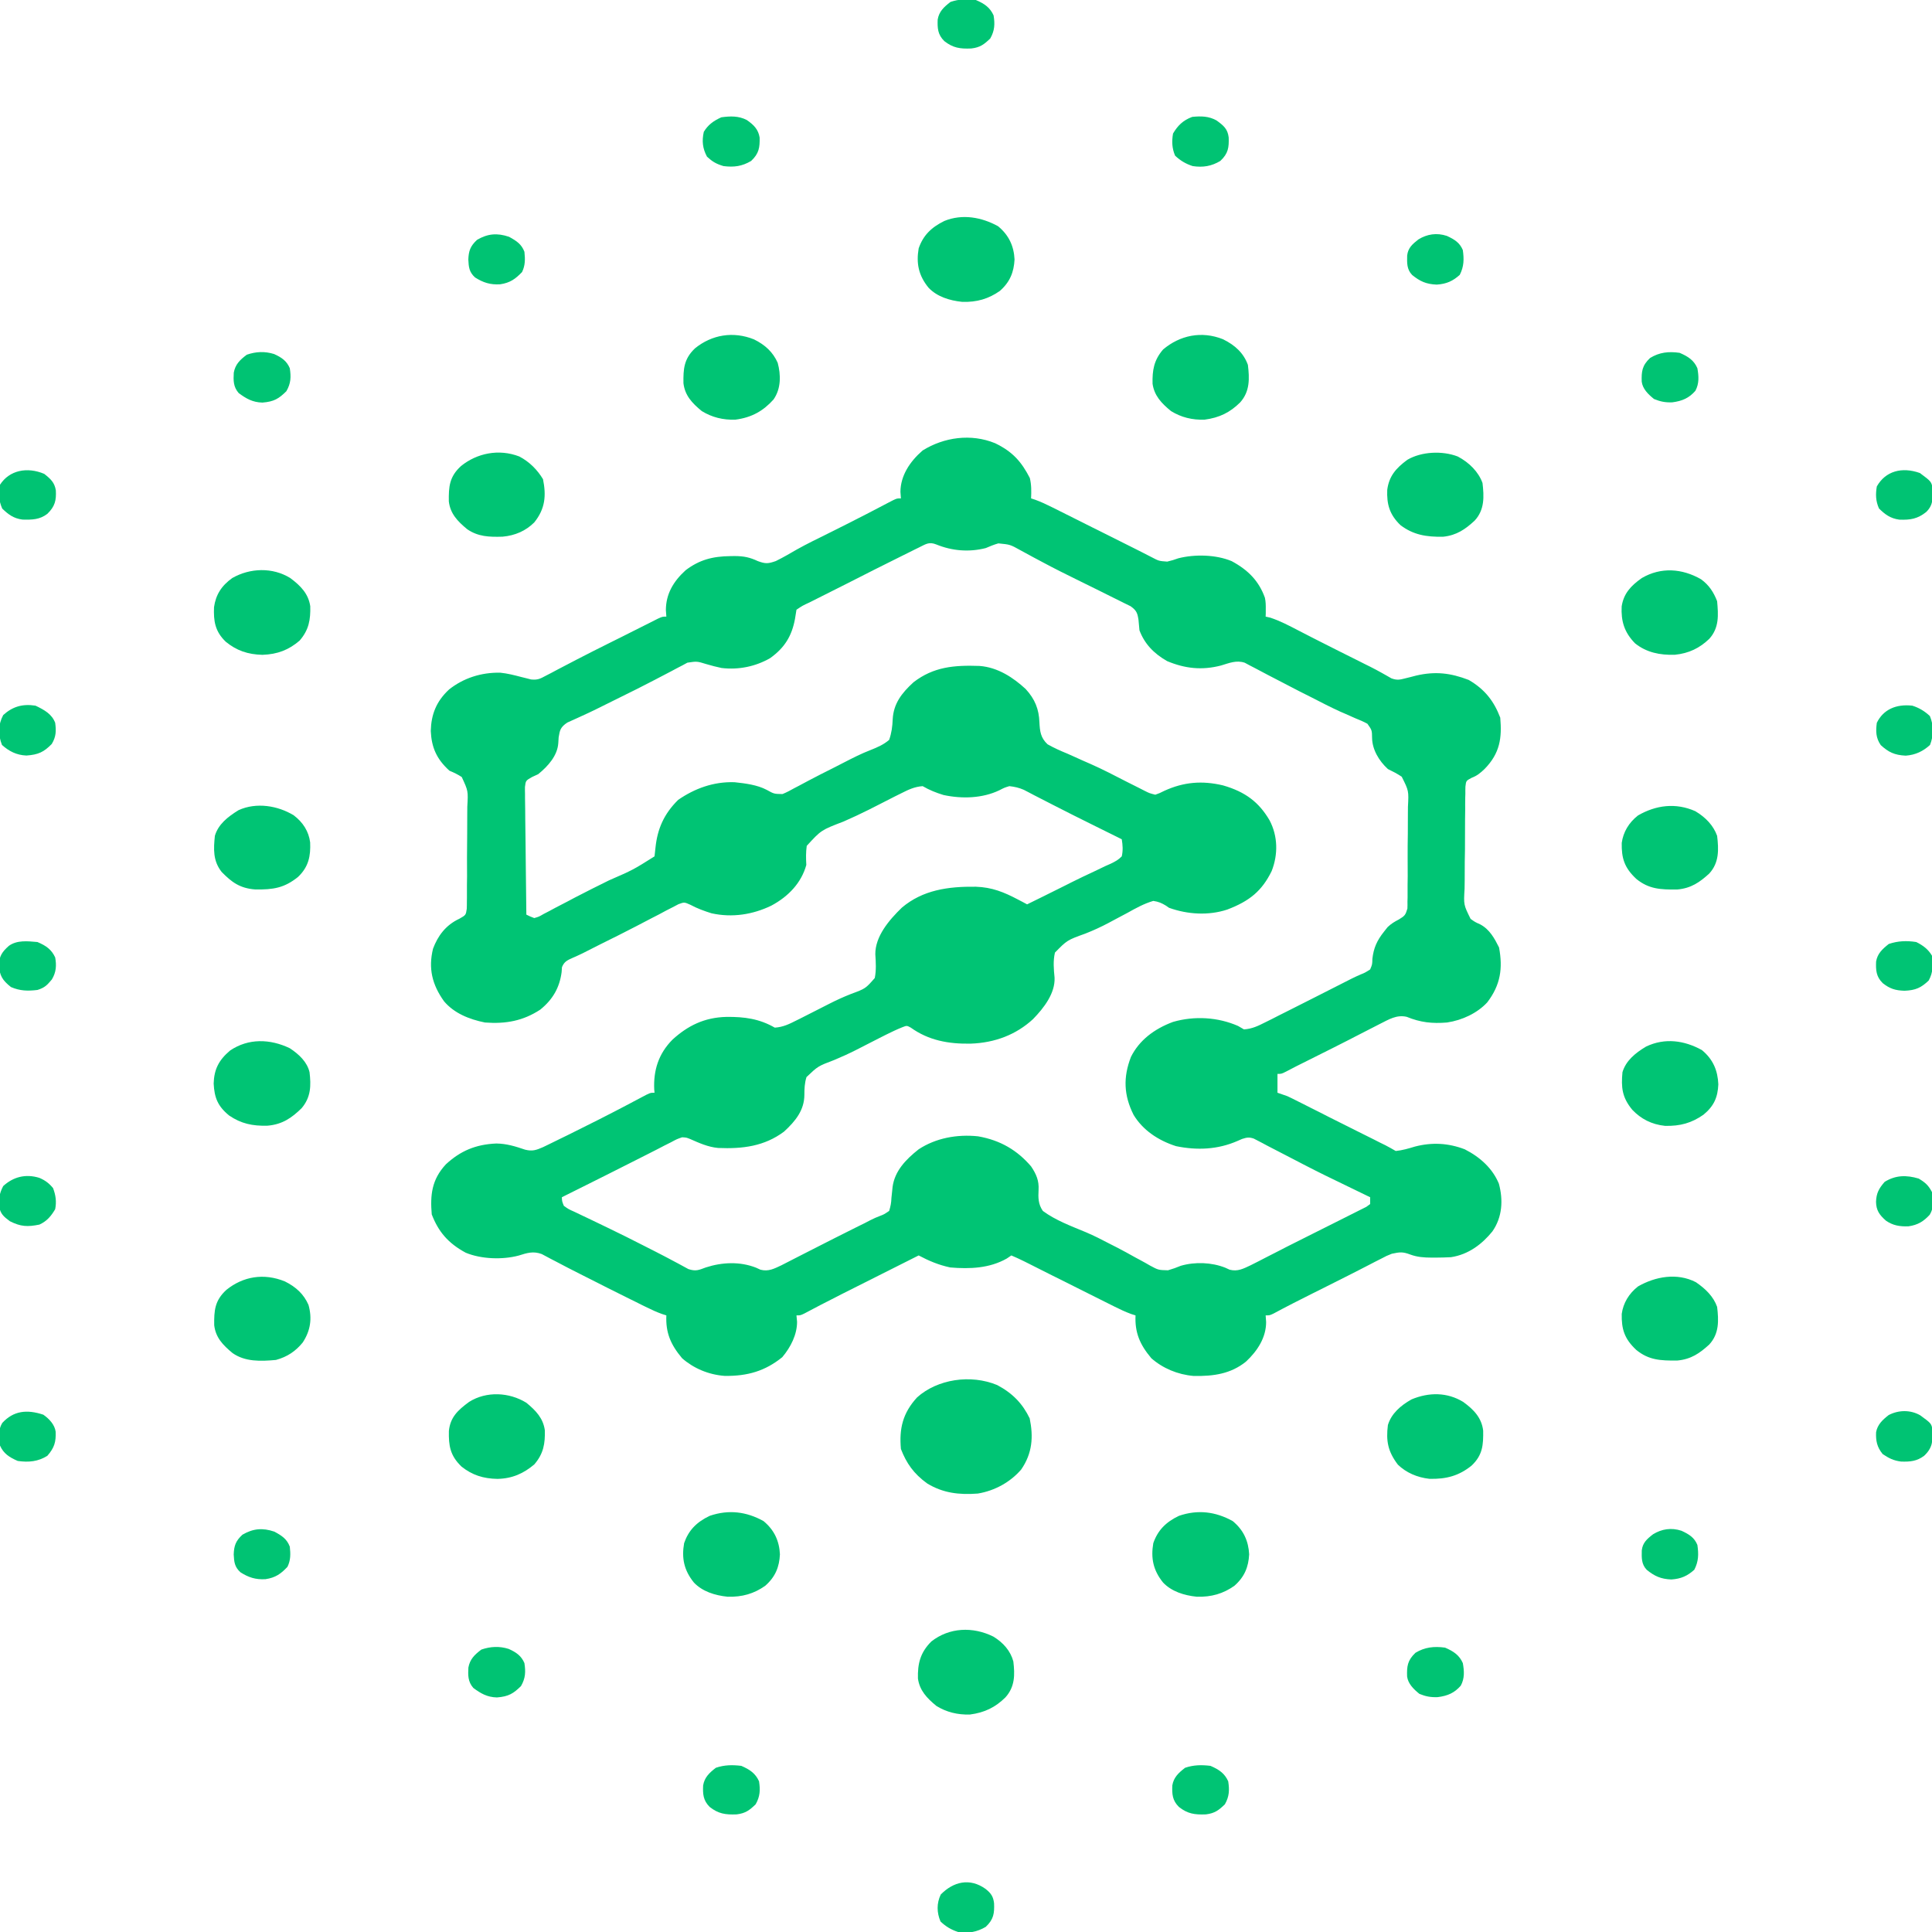 <svg width="32" height="32" viewBox="0 0 32 32" fill="none" xmlns="http://www.w3.org/2000/svg">
    <g clip-path="url(#clip0_2331_622)">
        <path
            d="M16.482 7.341C16.775 7.482 16.92 7.651 17.057 7.917C17.085 8.03 17.083 8.14 17.078 8.255L17.148 8.278C17.246 8.314 17.335 8.356 17.427 8.402L17.537 8.457L17.655 8.516L17.777 8.577C17.882 8.629 17.987 8.682 18.092 8.735L18.277 8.827C18.461 8.919 18.645 9.011 18.828 9.103L18.921 9.15C18.973 9.176 19.024 9.202 19.075 9.229C19.195 9.292 19.195 9.292 19.333 9.302C19.428 9.278 19.428 9.278 19.517 9.247C19.792 9.177 20.141 9.186 20.4 9.294C20.679 9.444 20.853 9.628 20.951 9.901C20.965 9.966 20.966 10.026 20.965 10.092L20.965 10.161L20.963 10.213L21.039 10.23C21.208 10.286 21.356 10.365 21.51 10.445C21.58 10.481 21.65 10.517 21.72 10.553L21.83 10.609C22.053 10.723 22.277 10.834 22.501 10.946L22.602 10.997L22.699 11.045C22.761 11.076 22.823 11.11 22.883 11.143L22.97 11.192L23.045 11.235C23.138 11.27 23.186 11.259 23.282 11.234L23.367 11.213L23.455 11.19C23.772 11.116 24.026 11.146 24.327 11.262C24.6 11.421 24.747 11.62 24.849 11.887C24.878 12.221 24.846 12.474 24.59 12.736C24.519 12.803 24.469 12.847 24.373 12.884C24.283 12.932 24.283 12.932 24.272 13.029C24.271 13.068 24.27 13.107 24.271 13.146L24.269 13.21C24.268 13.281 24.267 13.351 24.268 13.422C24.267 13.471 24.267 13.52 24.266 13.569C24.265 13.671 24.265 13.774 24.265 13.877C24.266 14.009 24.264 14.14 24.261 14.272C24.26 14.373 24.26 14.474 24.26 14.575C24.26 14.624 24.259 14.672 24.258 14.721C24.242 14.986 24.242 14.986 24.358 15.22C24.433 15.273 24.433 15.273 24.514 15.309C24.675 15.393 24.756 15.548 24.829 15.693C24.893 16.037 24.855 16.313 24.633 16.603C24.47 16.779 24.222 16.898 23.967 16.936C23.718 16.956 23.528 16.935 23.3 16.842C23.132 16.803 23.003 16.886 22.86 16.957C22.796 16.989 22.733 17.022 22.669 17.055C22.6 17.091 22.53 17.127 22.46 17.162L22.35 17.219C22.159 17.317 21.966 17.413 21.774 17.509L21.562 17.615L21.472 17.66C21.414 17.689 21.356 17.719 21.299 17.75C21.225 17.787 21.225 17.787 21.159 17.787V18.099L21.323 18.156C21.38 18.183 21.438 18.211 21.494 18.24C21.528 18.257 21.561 18.273 21.596 18.291L21.704 18.346L21.874 18.431C21.913 18.451 21.952 18.471 21.991 18.491C22.151 18.572 22.311 18.652 22.472 18.732L22.753 18.872L22.855 18.924L22.945 18.968C23.004 18.999 23.062 19.031 23.118 19.064C23.229 19.053 23.33 19.023 23.435 18.991C23.72 18.917 23.988 18.932 24.261 19.036C24.522 19.169 24.723 19.357 24.826 19.605C24.899 19.873 24.885 20.159 24.718 20.397C24.55 20.603 24.328 20.778 24.033 20.823C23.948 20.827 23.864 20.83 23.78 20.83L23.709 20.83C23.582 20.829 23.476 20.822 23.359 20.779C23.231 20.731 23.186 20.738 23.053 20.766C22.965 20.801 22.965 20.801 22.878 20.847L22.777 20.898L22.669 20.954C22.613 20.983 22.556 21.012 22.5 21.041C22.441 21.071 22.382 21.101 22.323 21.131C22.206 21.191 22.089 21.25 21.971 21.308L21.914 21.337L21.747 21.42C21.527 21.53 21.308 21.641 21.093 21.757C21.029 21.787 21.029 21.787 20.963 21.787L20.971 21.897C20.971 22.15 20.832 22.371 20.637 22.553C20.387 22.754 20.102 22.797 19.769 22.79C19.503 22.767 19.258 22.662 19.07 22.497C18.877 22.268 18.795 22.069 18.808 21.787L18.738 21.765C18.64 21.729 18.551 21.687 18.459 21.641L18.349 21.586L18.231 21.527L18.109 21.466C17.901 21.362 17.694 21.258 17.486 21.154L17.427 21.125C17.334 21.078 17.241 21.031 17.149 20.985L17.048 20.934L16.96 20.89C16.891 20.856 16.822 20.824 16.751 20.794L16.674 20.846C16.391 21.006 16.068 21.021 15.739 20.993C15.546 20.952 15.386 20.884 15.216 20.794C14.791 21.007 14.367 21.22 13.943 21.434L13.848 21.483C13.671 21.572 13.496 21.663 13.322 21.756C13.257 21.787 13.257 21.787 13.192 21.787L13.202 21.894C13.202 22.102 13.099 22.311 12.957 22.479C12.676 22.707 12.382 22.795 12.001 22.789C11.734 22.769 11.487 22.663 11.298 22.497C11.105 22.268 11.024 22.069 11.037 21.787L10.965 21.764C10.879 21.733 10.801 21.698 10.721 21.658L10.632 21.615L10.537 21.567L10.437 21.518C10.195 21.398 9.953 21.277 9.712 21.154C9.679 21.138 9.647 21.121 9.613 21.104C9.473 21.033 9.333 20.962 9.195 20.888L9.131 20.855C9.079 20.827 9.026 20.799 8.973 20.771C8.831 20.719 8.732 20.752 8.591 20.796C8.321 20.868 7.969 20.855 7.714 20.749C7.419 20.59 7.26 20.397 7.151 20.114C7.124 19.796 7.149 19.538 7.386 19.284C7.625 19.064 7.875 18.955 8.22 18.94C8.392 18.942 8.538 18.988 8.697 19.042C8.819 19.073 8.882 19.049 8.995 19L9.086 18.956L9.188 18.906L9.296 18.853L9.407 18.799C9.75 18.63 10.09 18.458 10.426 18.281L10.495 18.244C10.538 18.222 10.581 18.199 10.624 18.176C10.768 18.099 10.768 18.099 10.841 18.099L10.836 18.044C10.822 17.734 10.903 17.456 11.14 17.218C11.39 16.991 11.663 16.852 12.032 16.843C12.331 16.84 12.578 16.874 12.833 17.021C12.972 17.012 13.073 16.961 13.192 16.901L13.249 16.873C13.35 16.822 13.451 16.77 13.552 16.719L13.676 16.656L13.737 16.625C13.852 16.566 13.971 16.512 14.093 16.464C14.336 16.374 14.336 16.374 14.489 16.199C14.515 16.068 14.507 15.938 14.498 15.805C14.496 15.51 14.722 15.242 14.939 15.032C15.285 14.741 15.702 14.681 16.163 14.687C16.433 14.696 16.631 14.778 16.859 14.898L16.947 14.944L17.012 14.979C17.09 14.941 17.168 14.902 17.246 14.864C17.348 14.813 17.451 14.762 17.554 14.711L17.68 14.648L17.743 14.616C17.872 14.552 18.002 14.489 18.133 14.429L18.31 14.344L18.394 14.307C18.469 14.271 18.524 14.242 18.58 14.184C18.602 14.087 18.596 13.999 18.58 13.901L18.508 13.865C18.375 13.8 18.242 13.734 18.11 13.668C17.884 13.556 17.659 13.444 17.436 13.329L17.329 13.274C17.262 13.24 17.195 13.205 17.128 13.171L17.037 13.123C17.011 13.11 16.985 13.096 16.958 13.082C16.877 13.047 16.808 13.031 16.718 13.021C16.634 13.047 16.634 13.047 16.553 13.089C16.274 13.223 15.937 13.234 15.628 13.168C15.501 13.129 15.394 13.086 15.282 13.021C15.146 13.031 15.047 13.079 14.93 13.138L14.819 13.193C14.738 13.234 14.658 13.275 14.578 13.316L14.454 13.379L14.391 13.411C14.253 13.48 14.114 13.545 13.972 13.607C13.601 13.749 13.601 13.749 13.362 14.01C13.347 14.118 13.349 14.218 13.355 14.326C13.275 14.617 13.065 14.846 12.774 15.001C12.468 15.148 12.13 15.203 11.785 15.127C11.661 15.088 11.548 15.047 11.435 14.986C11.334 14.941 11.334 14.941 11.238 14.976L11.141 15.027L11.031 15.083L10.914 15.146C10.874 15.166 10.834 15.187 10.793 15.208C10.709 15.251 10.626 15.295 10.542 15.339C10.346 15.441 10.148 15.54 9.949 15.638C9.85 15.688 9.75 15.738 9.651 15.789C9.6 15.814 9.547 15.838 9.494 15.861C9.395 15.905 9.346 15.926 9.308 16.019L9.302 16.103C9.269 16.352 9.161 16.551 8.948 16.723C8.665 16.908 8.381 16.962 8.033 16.936C7.765 16.882 7.52 16.78 7.355 16.585C7.156 16.307 7.093 16.039 7.172 15.714C7.251 15.503 7.381 15.322 7.611 15.216C7.716 15.156 7.716 15.156 7.731 15.053C7.733 15.014 7.733 14.975 7.733 14.936L7.734 14.871C7.735 14.801 7.735 14.73 7.734 14.66C7.735 14.611 7.735 14.562 7.736 14.513C7.736 14.41 7.736 14.307 7.735 14.204C7.735 14.073 7.736 13.941 7.738 13.81C7.739 13.709 7.739 13.607 7.739 13.506C7.739 13.457 7.739 13.409 7.74 13.361C7.755 13.101 7.755 13.101 7.648 12.87C7.582 12.827 7.519 12.796 7.445 12.766C7.228 12.571 7.147 12.374 7.135 12.107C7.142 11.836 7.224 11.618 7.439 11.419C7.674 11.233 7.968 11.135 8.287 11.142C8.406 11.154 8.519 11.183 8.633 11.213L8.718 11.234C8.744 11.241 8.769 11.247 8.796 11.254C8.905 11.265 8.946 11.243 9.039 11.193L9.132 11.145L9.231 11.092C9.301 11.056 9.372 11.019 9.442 10.982L9.553 10.924C9.737 10.828 9.924 10.735 10.11 10.642C10.181 10.607 10.252 10.571 10.323 10.536L10.422 10.486C10.504 10.445 10.586 10.404 10.667 10.363L10.733 10.33C10.787 10.302 10.841 10.275 10.895 10.248C10.972 10.213 10.972 10.213 11.037 10.213L11.029 10.105C11.03 9.842 11.149 9.633 11.356 9.445C11.584 9.272 11.803 9.214 12.1 9.211L12.171 9.21C12.322 9.211 12.418 9.231 12.553 9.294C12.68 9.34 12.721 9.338 12.85 9.293C12.972 9.233 13.088 9.165 13.204 9.098C13.367 9.007 13.536 8.925 13.704 8.842C13.921 8.734 14.136 8.626 14.351 8.515L14.451 8.463C14.514 8.43 14.577 8.398 14.639 8.365L14.723 8.321L14.797 8.283C14.857 8.255 14.857 8.255 14.922 8.255L14.914 8.146C14.916 7.88 15.068 7.646 15.282 7.461C15.634 7.242 16.082 7.177 16.482 7.341ZM15.237 9.06L15.147 9.104L15.049 9.153L14.948 9.203C14.642 9.354 14.338 9.508 14.034 9.663C13.826 9.769 13.617 9.874 13.408 9.978C13.293 10.031 13.293 10.031 13.192 10.099C13.183 10.151 13.175 10.202 13.167 10.254C13.116 10.526 13.002 10.726 12.754 10.902C12.514 11.039 12.235 11.098 11.951 11.064C11.867 11.046 11.783 11.025 11.7 11C11.544 10.952 11.544 10.952 11.385 10.976L11.306 11.019L11.215 11.066L11.116 11.119C11.046 11.156 10.976 11.192 10.905 11.229L10.85 11.258C10.655 11.36 10.457 11.459 10.259 11.556C10.13 11.62 10.002 11.683 9.874 11.747C9.795 11.786 9.716 11.823 9.636 11.859L9.573 11.888C9.514 11.915 9.455 11.942 9.396 11.968C9.283 12.044 9.272 12.093 9.253 12.213L9.247 12.309C9.233 12.513 9.083 12.686 8.914 12.823L8.814 12.869C8.708 12.929 8.708 12.929 8.695 13.034C8.694 13.073 8.695 13.113 8.696 13.152C8.696 13.174 8.696 13.195 8.696 13.218C8.696 13.289 8.698 13.36 8.699 13.431C8.7 13.481 8.7 13.53 8.7 13.58C8.701 13.71 8.703 13.84 8.705 13.97C8.707 14.103 8.708 14.235 8.709 14.368C8.711 14.628 8.714 14.889 8.718 15.149C8.78 15.18 8.78 15.18 8.849 15.206C8.926 15.184 8.926 15.184 9.003 15.139L9.096 15.091L9.196 15.037C9.267 15 9.337 14.963 9.408 14.927C9.463 14.898 9.463 14.898 9.519 14.868C9.706 14.77 9.896 14.676 10.086 14.582C10.485 14.408 10.485 14.408 10.841 14.184C10.847 14.136 10.852 14.087 10.857 14.038C10.889 13.732 10.995 13.482 11.233 13.248C11.504 13.061 11.817 12.944 12.167 12.956C12.345 12.975 12.543 13 12.698 13.082C12.821 13.15 12.821 13.15 12.961 13.152C13.031 13.123 13.094 13.09 13.159 13.053L13.234 13.014C13.289 12.985 13.343 12.956 13.397 12.927C13.525 12.859 13.654 12.794 13.784 12.729C13.852 12.695 13.919 12.66 13.987 12.625C14.129 12.552 14.268 12.481 14.419 12.423C14.535 12.377 14.634 12.334 14.727 12.255C14.768 12.138 14.781 12.034 14.786 11.912C14.8 11.656 14.932 11.481 15.132 11.299C15.463 11.045 15.801 11.015 16.224 11.03C16.529 11.053 16.784 11.224 16.988 11.412C17.143 11.58 17.209 11.749 17.216 11.965C17.224 12.11 17.234 12.219 17.351 12.328C17.457 12.388 17.567 12.437 17.682 12.484C17.723 12.502 17.764 12.521 17.805 12.539C17.889 12.578 17.974 12.615 18.059 12.652C18.266 12.743 18.464 12.847 18.663 12.949C18.733 12.984 18.803 13.02 18.874 13.055C18.903 13.07 18.932 13.085 18.962 13.1C19.038 13.138 19.038 13.138 19.135 13.163C19.208 13.137 19.208 13.137 19.286 13.098C19.606 12.952 19.911 12.926 20.259 13.009C20.629 13.116 20.853 13.288 21.028 13.587C21.167 13.85 21.17 14.155 21.063 14.427C20.903 14.754 20.699 14.924 20.328 15.065C20.017 15.168 19.669 15.146 19.363 15.036L19.311 15C19.238 14.956 19.19 14.935 19.102 14.922C18.945 14.968 18.81 15.044 18.672 15.121C18.611 15.153 18.55 15.186 18.489 15.218C18.448 15.24 18.407 15.261 18.366 15.284C18.24 15.351 18.112 15.41 17.977 15.463C17.675 15.572 17.675 15.572 17.473 15.778C17.441 15.917 17.453 16.053 17.467 16.193C17.478 16.45 17.294 16.691 17.11 16.88C16.832 17.136 16.482 17.272 16.078 17.286C15.706 17.293 15.379 17.231 15.086 17.021C15.02 16.985 15.02 16.985 14.946 17.014C14.853 17.051 14.766 17.093 14.677 17.137L14.572 17.19C14.497 17.228 14.422 17.267 14.347 17.305C14.309 17.325 14.271 17.344 14.232 17.364L14.175 17.393C14.058 17.452 13.939 17.506 13.817 17.557C13.548 17.659 13.548 17.659 13.358 17.84C13.327 17.938 13.323 18.033 13.323 18.133C13.322 18.386 13.179 18.566 12.985 18.744C12.661 18.985 12.304 19.031 11.895 19.014C11.724 18.998 11.58 18.931 11.429 18.865C11.369 18.841 11.369 18.841 11.298 18.837C11.209 18.868 11.209 18.868 11.115 18.919L11.005 18.974L10.886 19.036C10.845 19.056 10.804 19.077 10.764 19.098C10.679 19.14 10.595 19.183 10.511 19.226C10.35 19.308 10.189 19.389 10.027 19.47C9.922 19.522 9.816 19.575 9.711 19.628C9.576 19.696 9.441 19.763 9.306 19.83C9.309 19.898 9.309 19.898 9.339 19.972C9.415 20.027 9.415 20.027 9.514 20.071L9.627 20.125L9.749 20.183C9.791 20.203 9.832 20.223 9.874 20.243C9.937 20.274 10.001 20.304 10.065 20.335C10.27 20.433 10.472 20.535 10.674 20.638L10.865 20.735C10.971 20.789 11.076 20.844 11.18 20.9L11.244 20.934C11.297 20.962 11.35 20.991 11.402 21.02C11.524 21.06 11.573 21.037 11.69 20.993C11.961 20.905 12.255 20.892 12.523 20.997L12.595 21.03C12.728 21.065 12.823 21.013 12.941 20.958C13.033 20.912 13.125 20.865 13.216 20.817C13.286 20.782 13.356 20.746 13.426 20.71L13.536 20.654C13.726 20.556 13.917 20.461 14.108 20.365C14.144 20.348 14.179 20.33 14.216 20.311L14.318 20.261L14.412 20.212C14.498 20.17 14.498 20.17 14.572 20.141C14.642 20.114 14.642 20.114 14.727 20.057C14.752 19.976 14.762 19.922 14.765 19.84C14.769 19.8 14.773 19.759 14.778 19.718L14.784 19.658C14.82 19.397 14.998 19.208 15.216 19.036C15.499 18.85 15.851 18.784 16.2 18.821C16.573 18.886 16.852 19.055 17.078 19.319C17.165 19.448 17.211 19.557 17.202 19.708C17.195 19.836 17.195 19.945 17.273 20.057C17.482 20.212 17.742 20.308 17.987 20.41C18.123 20.468 18.251 20.533 18.38 20.601L18.51 20.667C18.61 20.719 18.708 20.773 18.806 20.828L18.89 20.873C18.943 20.901 18.995 20.931 19.047 20.961C19.186 21.036 19.186 21.036 19.346 21.04C19.42 21.019 19.489 20.994 19.559 20.965C19.794 20.897 20.069 20.908 20.294 20.997L20.366 21.03C20.5 21.065 20.594 21.013 20.712 20.958C20.805 20.912 20.896 20.865 20.988 20.817C21.058 20.782 21.128 20.746 21.198 20.71L21.308 20.653C21.457 20.577 21.608 20.502 21.758 20.427C21.898 20.357 22.038 20.287 22.179 20.216C22.235 20.188 22.291 20.16 22.348 20.131C22.41 20.1 22.473 20.069 22.535 20.037L22.631 19.989L22.694 19.943V19.83L22.628 19.798C21.896 19.444 21.896 19.444 21.588 19.286L21.523 19.252C21.429 19.204 21.335 19.155 21.241 19.106C21.156 19.062 21.071 19.018 20.986 18.974L20.906 18.931L20.831 18.892L20.765 18.858C20.686 18.832 20.65 18.84 20.572 18.865L20.494 18.899C20.17 19.04 19.829 19.056 19.479 18.984C19.178 18.888 18.926 18.714 18.776 18.466C18.613 18.142 18.601 17.844 18.732 17.506C18.868 17.232 19.116 17.042 19.429 16.926C19.785 16.823 20.172 16.847 20.506 16.993L20.604 17.05C20.74 17.041 20.839 16.992 20.956 16.933L21.067 16.878L21.186 16.817C21.227 16.797 21.267 16.777 21.308 16.756C21.412 16.704 21.517 16.651 21.621 16.598C21.68 16.569 21.739 16.539 21.797 16.509C22.093 16.36 22.093 16.36 22.388 16.209C22.436 16.185 22.486 16.162 22.537 16.14C22.607 16.112 22.607 16.112 22.694 16.057C22.729 15.974 22.729 15.974 22.731 15.881C22.752 15.701 22.805 15.581 22.922 15.433L22.984 15.355C23.046 15.297 23.093 15.269 23.17 15.229C23.268 15.169 23.279 15.157 23.311 15.049C23.313 15.011 23.313 14.972 23.312 14.933L23.314 14.868C23.315 14.798 23.315 14.728 23.314 14.658C23.315 14.609 23.315 14.56 23.316 14.511C23.316 14.409 23.316 14.306 23.315 14.204C23.314 14.073 23.316 13.942 23.318 13.811C23.319 13.71 23.319 13.609 23.319 13.508C23.319 13.459 23.319 13.411 23.32 13.363C23.334 13.098 23.334 13.098 23.217 12.865C23.143 12.815 23.069 12.777 22.988 12.738C22.839 12.602 22.729 12.414 22.726 12.223C22.724 12.094 22.724 12.094 22.649 11.988C22.584 11.952 22.517 11.924 22.447 11.896C22.393 11.872 22.339 11.848 22.285 11.824L22.197 11.786C22.037 11.713 21.882 11.633 21.727 11.553L21.528 11.453C21.386 11.38 21.245 11.307 21.104 11.233L20.996 11.177C20.928 11.141 20.86 11.105 20.792 11.069L20.699 11.021L20.617 10.977C20.478 10.93 20.358 10.983 20.223 11.023C19.907 11.105 19.628 11.074 19.331 10.95C19.108 10.823 18.956 10.661 18.873 10.44C18.867 10.382 18.862 10.324 18.857 10.266C18.84 10.156 18.826 10.112 18.726 10.041L18.62 9.989L18.562 9.96C18.523 9.94 18.483 9.921 18.443 9.901C18.352 9.857 18.262 9.811 18.172 9.766C18.06 9.71 17.947 9.655 17.835 9.6C17.652 9.51 17.469 9.419 17.29 9.323C17.233 9.292 17.175 9.261 17.117 9.231C17.045 9.193 16.973 9.154 16.902 9.114C16.731 9.019 16.731 9.019 16.536 9C16.462 9.021 16.396 9.048 16.327 9.078C16.048 9.149 15.768 9.124 15.508 9.018C15.393 8.972 15.341 9.008 15.236 9.06H15.237ZM16.517 22.941C16.775 23.078 16.939 23.252 17.055 23.493C17.118 23.799 17.1 24.07 16.914 24.34C16.739 24.543 16.485 24.69 16.196 24.738C15.883 24.762 15.616 24.729 15.356 24.57C15.134 24.409 15.013 24.236 14.922 24C14.892 23.667 14.949 23.407 15.191 23.144C15.529 22.842 16.078 22.759 16.517 22.941ZM20.416 25.193C20.6 25.343 20.679 25.529 20.69 25.745C20.679 25.952 20.615 26.117 20.445 26.266C20.259 26.397 20.066 26.453 19.824 26.447C19.61 26.425 19.406 26.36 19.265 26.213C19.099 26.008 19.06 25.807 19.102 25.56C19.175 25.35 19.306 25.212 19.527 25.107C19.842 24.999 20.135 25.038 20.416 25.193ZM12.645 25.193C12.828 25.343 12.908 25.529 12.918 25.745C12.908 25.952 12.844 26.117 12.674 26.266C12.488 26.397 12.294 26.453 12.053 26.447C11.839 26.425 11.635 26.36 11.494 26.213C11.328 26.008 11.288 25.807 11.331 25.56C11.403 25.35 11.534 25.212 11.755 25.107C12.071 24.999 12.364 25.038 12.645 25.193Z"
            fill="#00C474" />
        <path
            d="M4.807 9.574C4.983 9.704 5.109 9.837 5.139 10.042C5.144 10.262 5.118 10.431 4.963 10.61C4.784 10.764 4.599 10.837 4.347 10.846C4.103 10.84 3.918 10.775 3.74 10.63C3.56 10.457 3.536 10.286 3.545 10.056C3.574 9.854 3.665 9.704 3.847 9.574C4.141 9.406 4.515 9.393 4.807 9.574Z"
            fill="#00C374" />
        <path
            d="M4.8 17.362C4.955 17.464 5.087 17.59 5.127 17.759C5.153 17.98 5.151 18.172 4.996 18.355C4.834 18.513 4.68 18.624 4.43 18.645C4.182 18.652 3.993 18.611 3.796 18.477C3.603 18.32 3.551 18.177 3.539 17.947C3.546 17.716 3.62 17.561 3.811 17.4C4.115 17.194 4.475 17.206 4.8 17.362ZM28.174 9.594C28.311 9.694 28.385 9.813 28.441 9.958C28.461 10.183 28.478 10.398 28.31 10.582C28.153 10.733 27.974 10.822 27.74 10.845C27.492 10.853 27.269 10.806 27.082 10.656C26.901 10.472 26.848 10.284 26.86 10.044C26.892 9.835 27.006 9.706 27.194 9.574C27.511 9.389 27.861 9.415 28.174 9.594ZM16.531 3.747C16.714 3.897 16.794 4.083 16.804 4.298C16.793 4.505 16.73 4.671 16.559 4.82C16.373 4.95 16.18 5.007 15.938 5C15.725 4.978 15.52 4.913 15.38 4.766C15.213 4.562 15.174 4.36 15.216 4.114C15.289 3.902 15.421 3.768 15.641 3.66C15.94 3.538 16.261 3.598 16.531 3.747ZM28.188 17.392C28.378 17.548 28.451 17.736 28.461 17.96C28.451 18.171 28.393 18.316 28.215 18.463C28.017 18.601 27.832 18.653 27.579 18.648C27.354 18.624 27.181 18.533 27.037 18.383C26.865 18.176 26.85 18.01 26.873 17.759C26.93 17.569 27.084 17.442 27.265 17.334C27.576 17.186 27.897 17.232 28.188 17.392ZM24.235 23.22C24.416 23.351 24.541 23.487 24.566 23.696C24.569 23.93 24.56 24.1 24.373 24.276C24.165 24.443 23.957 24.501 23.676 24.494C23.472 24.471 23.292 24.393 23.153 24.259C22.987 24.04 22.955 23.866 22.988 23.603C23.045 23.415 23.195 23.282 23.38 23.178C23.669 23.058 23.969 23.058 24.235 23.22ZM8.718 23.234C8.88 23.367 8.996 23.492 9.024 23.688C9.03 23.908 9.004 24.077 8.849 24.256C8.673 24.404 8.487 24.49 8.239 24.495C8.003 24.491 7.82 24.431 7.645 24.292C7.454 24.109 7.43 23.944 7.435 23.701C7.458 23.477 7.578 23.36 7.771 23.219C8.058 23.039 8.435 23.059 8.718 23.234ZM20.257 5.619C20.46 5.719 20.598 5.849 20.669 6.043C20.696 6.266 20.705 6.485 20.539 6.667C20.374 6.83 20.198 6.919 19.951 6.951C19.746 6.958 19.563 6.912 19.396 6.809C19.234 6.677 19.118 6.551 19.09 6.356C19.085 6.136 19.11 5.967 19.265 5.788C19.541 5.555 19.899 5.476 20.257 5.619V5.619ZM12.488 5.621C12.675 5.713 12.802 5.832 12.881 6.009C12.935 6.21 12.938 6.437 12.812 6.617C12.643 6.805 12.454 6.915 12.18 6.951C11.975 6.958 11.792 6.912 11.624 6.809C11.459 6.674 11.344 6.548 11.32 6.347C11.317 6.113 11.326 5.944 11.513 5.768C11.789 5.545 12.141 5.482 12.488 5.621ZM16.453 27.107C16.618 27.207 16.738 27.346 16.784 27.518C16.81 27.736 16.813 27.936 16.653 28.114C16.489 28.276 16.312 28.366 16.065 28.398C15.861 28.404 15.677 28.359 15.51 28.256C15.348 28.123 15.232 27.998 15.204 27.802C15.198 27.561 15.239 27.374 15.426 27.188C15.722 26.955 16.112 26.938 16.453 27.107ZM28.089 21.237C28.25 21.347 28.38 21.474 28.441 21.646C28.467 21.868 28.478 22.089 28.31 22.27C28.153 22.413 28.011 22.514 27.779 22.535C27.5 22.537 27.31 22.528 27.103 22.36C26.904 22.175 26.856 22.013 26.861 21.762C26.886 21.584 26.977 21.428 27.131 21.307C27.416 21.144 27.776 21.076 28.089 21.237ZM4.718 21.224C4.905 21.317 5.032 21.436 5.11 21.614C5.172 21.837 5.144 22.038 5.014 22.236C4.898 22.378 4.763 22.472 4.571 22.525C4.316 22.548 4.061 22.557 3.853 22.412C3.688 22.276 3.572 22.152 3.548 21.95C3.545 21.709 3.555 21.541 3.751 21.363C4.026 21.142 4.368 21.082 4.718 21.224ZM24.145 7.561C24.335 7.661 24.489 7.816 24.555 8C24.581 8.223 24.592 8.444 24.424 8.624C24.271 8.765 24.129 8.866 23.903 8.89C23.625 8.895 23.41 8.86 23.196 8.698C23.011 8.52 22.968 8.346 22.977 8.114C23.006 7.891 23.117 7.757 23.311 7.615C23.544 7.479 23.888 7.462 24.145 7.561ZM8.602 7.561C8.773 7.651 8.902 7.784 8.994 7.937C9.048 8.206 9.033 8.424 8.849 8.653C8.709 8.792 8.534 8.87 8.325 8.889C8.102 8.896 7.918 8.889 7.739 8.766C7.574 8.63 7.458 8.506 7.434 8.305C7.431 8.063 7.441 7.896 7.637 7.718C7.899 7.507 8.26 7.429 8.602 7.561ZM28.08 13.436C28.251 13.538 28.379 13.672 28.441 13.844C28.467 14.067 28.478 14.287 28.31 14.469C28.153 14.612 28.011 14.713 27.779 14.733C27.5 14.736 27.31 14.726 27.103 14.558C26.904 14.373 26.856 14.212 26.861 13.961C26.886 13.783 26.977 13.626 27.131 13.506C27.426 13.336 27.753 13.291 28.08 13.436ZM4.865 13.504C5.022 13.623 5.114 13.774 5.137 13.952C5.147 14.176 5.113 14.358 4.935 14.526C4.71 14.706 4.53 14.737 4.227 14.732C3.97 14.713 3.835 14.609 3.672 14.443C3.525 14.258 3.537 14.061 3.559 13.844C3.615 13.653 3.771 13.53 3.951 13.419C4.247 13.284 4.602 13.344 4.865 13.504Z"
            fill="#00C474" />
        <path
            d="M23.935 27.29C24.078 27.352 24.171 27.415 24.229 27.546C24.252 27.676 24.261 27.798 24.195 27.92C24.091 28.039 23.98 28.089 23.812 28.11C23.695 28.114 23.616 28.099 23.51 28.056C23.411 27.976 23.322 27.887 23.306 27.768C23.301 27.603 23.31 27.502 23.445 27.375C23.599 27.282 23.752 27.265 23.935 27.29ZM8.425 27.311C8.554 27.369 8.635 27.427 8.686 27.546C8.708 27.69 8.705 27.796 8.629 27.927C8.505 28.049 8.425 28.1 8.231 28.115C8.067 28.111 7.96 28.047 7.839 27.957C7.749 27.853 7.751 27.746 7.758 27.62C7.783 27.484 7.856 27.41 7.973 27.322C8.124 27.27 8.272 27.263 8.425 27.311ZM12.368 1.987C12.489 2.07 12.561 2.147 12.582 2.279C12.585 2.441 12.573 2.542 12.441 2.666C12.292 2.754 12.159 2.773 11.984 2.751C11.862 2.715 11.799 2.677 11.71 2.595C11.636 2.456 11.624 2.335 11.657 2.184C11.727 2.068 11.815 2.003 11.947 1.943C12.097 1.922 12.233 1.918 12.368 1.987ZM31.805 23.442C31.994 23.58 31.994 23.58 32.008 23.699C32.013 23.87 32.01 23.981 31.869 24.113C31.75 24.202 31.64 24.213 31.487 24.208C31.358 24.191 31.288 24.153 31.184 24.085C31.087 23.968 31.068 23.861 31.074 23.721C31.097 23.597 31.178 23.519 31.282 23.438C31.447 23.352 31.643 23.349 31.805 23.442ZM27.82 5.844C27.964 5.906 28.057 5.968 28.114 6.099C28.137 6.229 28.146 6.351 28.081 6.473C27.977 6.592 27.866 6.642 27.698 6.664C27.581 6.668 27.502 6.652 27.396 6.609C27.297 6.529 27.207 6.441 27.192 6.321C27.187 6.157 27.196 6.055 27.331 5.929C27.485 5.835 27.637 5.818 27.82 5.844ZM4.54 5.864C4.669 5.922 4.75 5.981 4.8 6.099C4.822 6.243 4.819 6.349 4.743 6.48C4.619 6.602 4.54 6.653 4.346 6.668C4.182 6.664 4.074 6.6 3.953 6.51C3.863 6.406 3.865 6.3 3.872 6.173C3.897 6.037 3.97 5.963 4.088 5.875C4.238 5.823 4.386 5.816 4.54 5.864ZM20.148 1.994C20.268 2.08 20.334 2.136 20.351 2.277C20.356 2.44 20.346 2.541 20.212 2.666C20.068 2.752 19.927 2.777 19.755 2.751C19.637 2.713 19.549 2.659 19.463 2.578C19.411 2.455 19.407 2.341 19.429 2.212C19.505 2.083 19.592 1.993 19.747 1.936C19.895 1.921 20.022 1.924 20.148 1.994Z"
            fill="#00C373" />
        <path
            d="M16.325 31.287C16.417 31.36 16.452 31.415 16.465 31.525C16.471 31.689 16.46 31.789 16.327 31.915C16.182 32 16.041 32.026 15.87 32C15.752 31.962 15.663 31.907 15.578 31.826C15.515 31.678 15.512 31.525 15.582 31.379C15.79 31.167 16.062 31.098 16.325 31.287Z"
            fill="#00C474" />
        <path
            d="M0.718 23.432C0.82 23.504 0.906 23.599 0.922 23.714C0.928 23.882 0.902 23.978 0.784 24.113C0.632 24.208 0.476 24.224 0.294 24.198C0.151 24.136 0.058 24.074 7.59818e-05 23.943C-0.023 23.812 -0.034 23.689 0.037 23.569C0.223 23.366 0.446 23.341 0.718 23.432Z"
            fill="#00C473" />
        <path
            d="M31.78 19.521C31.893 19.589 31.942 19.635 32 19.745C32.026 19.876 32.035 19.998 31.963 20.119C31.864 20.227 31.768 20.29 31.608 20.312C31.462 20.316 31.353 20.298 31.237 20.218C31.125 20.119 31.076 20.045 31.073 19.906C31.078 19.765 31.118 19.687 31.216 19.575C31.398 19.463 31.576 19.46 31.78 19.521Z"
            fill="#00C373" />
        <path
            d="M0.652 19.509C0.752 19.552 0.814 19.6 0.879 19.679C0.924 19.799 0.938 19.903 0.914 20.028C0.849 20.138 0.78 20.225 0.653 20.283C0.456 20.323 0.343 20.318 0.163 20.227C0.054 20.146 0.009 20.104 -0.015 19.982C-0.021 19.852 -0.01 19.764 0.053 19.645C0.218 19.494 0.422 19.438 0.652 19.509H0.652Z"
            fill="#00C374" />
        <path
            d="M31.674 11.688C31.791 11.725 31.88 11.781 31.965 11.86C32.03 12.016 32.029 12.182 31.967 12.339C31.854 12.441 31.73 12.504 31.565 12.516C31.378 12.507 31.279 12.458 31.151 12.341C31.068 12.22 31.068 12.109 31.086 11.972C31.193 11.751 31.407 11.658 31.674 11.688ZM0.588 11.688C0.739 11.76 0.859 11.828 0.914 11.972C0.932 12.106 0.93 12.202 0.857 12.323C0.727 12.455 0.637 12.5 0.437 12.514C0.271 12.507 0.147 12.441 0.033 12.339C-0.033 12.171 -0.033 12.005 0.053 11.844C0.205 11.705 0.371 11.654 0.588 11.688Z"
            fill="#00C474" />
        <path
            d="M31.8 7.835C31.992 7.978 31.992 7.978 32.011 8.102C32.017 8.248 32.02 8.37 31.902 8.482C31.76 8.594 31.643 8.614 31.458 8.607C31.307 8.586 31.221 8.519 31.122 8.422C31.067 8.3 31.064 8.187 31.086 8.057C31.229 7.803 31.501 7.728 31.8 7.835ZM0.733 7.849C0.842 7.935 0.904 7.993 0.925 8.123C0.933 8.285 0.913 8.386 0.784 8.511C0.658 8.607 0.534 8.61 0.373 8.606C0.222 8.587 0.137 8.519 0.037 8.424C-0.021 8.292 -0.029 8.168 4.36172e-05 8.029C0.155 7.787 0.451 7.729 0.733 7.849ZM27.85 25.354C27.981 25.414 28.064 25.468 28.114 25.589C28.136 25.739 28.135 25.861 28.063 26C27.95 26.101 27.847 26.15 27.683 26.161C27.506 26.154 27.404 26.105 27.276 26.002C27.184 25.907 27.191 25.798 27.193 25.68C27.207 25.555 27.275 25.493 27.38 25.412C27.524 25.324 27.682 25.299 27.85 25.354ZM4.545 25.369C4.673 25.438 4.752 25.492 4.8 25.617C4.813 25.737 4.816 25.841 4.761 25.952C4.654 26.065 4.566 26.131 4.398 26.156C4.234 26.166 4.116 26.127 3.984 26.043C3.883 25.953 3.878 25.868 3.871 25.747C3.876 25.606 3.902 25.523 4.016 25.419C4.192 25.317 4.348 25.302 4.545 25.369ZM23.964 3.907C24.095 3.967 24.178 4.021 24.229 4.142C24.25 4.292 24.249 4.414 24.178 4.553C24.064 4.654 23.962 4.703 23.797 4.714C23.62 4.707 23.519 4.659 23.39 4.555C23.298 4.46 23.305 4.351 23.307 4.233C23.321 4.108 23.39 4.046 23.494 3.965C23.638 3.877 23.796 3.852 23.964 3.907ZM8.431 3.922C8.558 3.991 8.638 4.045 8.686 4.17C8.699 4.29 8.701 4.394 8.647 4.506C8.539 4.618 8.452 4.684 8.284 4.709C8.119 4.719 8.002 4.68 7.869 4.596C7.769 4.506 7.763 4.421 7.757 4.3C7.762 4.159 7.788 4.077 7.902 3.972C8.078 3.87 8.233 3.855 8.431 3.922Z"
            fill="#00C373" />
        <path
            d="M31.739 15.603C31.853 15.659 31.941 15.727 32 15.83C32.017 15.98 32.021 16.104 31.945 16.241C31.819 16.36 31.731 16.402 31.545 16.41C31.39 16.405 31.301 16.376 31.184 16.284C31.073 16.175 31.069 16.067 31.074 15.927C31.096 15.796 31.174 15.722 31.284 15.635C31.436 15.584 31.579 15.578 31.739 15.603ZM0.62 15.603C0.765 15.664 0.854 15.728 0.914 15.858C0.938 15.99 0.931 16.104 0.859 16.223C0.78 16.316 0.744 16.358 0.62 16.397C0.456 16.416 0.332 16.413 0.182 16.349C0.038 16.236 -0.006 16.157 -0.018 15.989C-0.014 15.843 0.029 15.77 0.147 15.666C0.282 15.569 0.454 15.588 0.62 15.603ZM20.049 29.248C20.193 29.31 20.284 29.373 20.343 29.504C20.365 29.647 20.362 29.754 20.288 29.885C20.189 29.98 20.123 30.034 19.973 30.052C19.786 30.059 19.67 30.042 19.527 29.929C19.416 29.82 19.412 29.713 19.417 29.573C19.439 29.441 19.517 29.366 19.629 29.28C19.77 29.232 19.9 29.23 20.049 29.248ZM12.278 29.248C12.421 29.31 12.513 29.373 12.572 29.504C12.594 29.647 12.59 29.754 12.516 29.885C12.417 29.98 12.351 30.034 12.201 30.052C12.015 30.059 11.899 30.042 11.755 29.929C11.645 29.82 11.64 29.713 11.646 29.573C11.668 29.441 11.745 29.366 11.857 29.28C11.998 29.232 12.128 29.23 12.278 29.248ZM16.163 4.09392e-05C16.307 0.061 16.398 0.125 16.457 0.255C16.48 0.398 16.476 0.506 16.402 0.637C16.303 0.732 16.237 0.786 16.087 0.803C15.9 0.811 15.784 0.793 15.641 0.681C15.53 0.572 15.526 0.464 15.531 0.324C15.553 0.192 15.631 0.118 15.743 0.032C15.884 -0.016 16.014 -0.019 16.163 4.09392e-05Z"
            fill="#00C474" />
    </g>
    <defs>
        <clipPath id="clip0_2331_622">
            <rect width="32" height="32" fill="white" />
        </clipPath>
    </defs>
</svg>